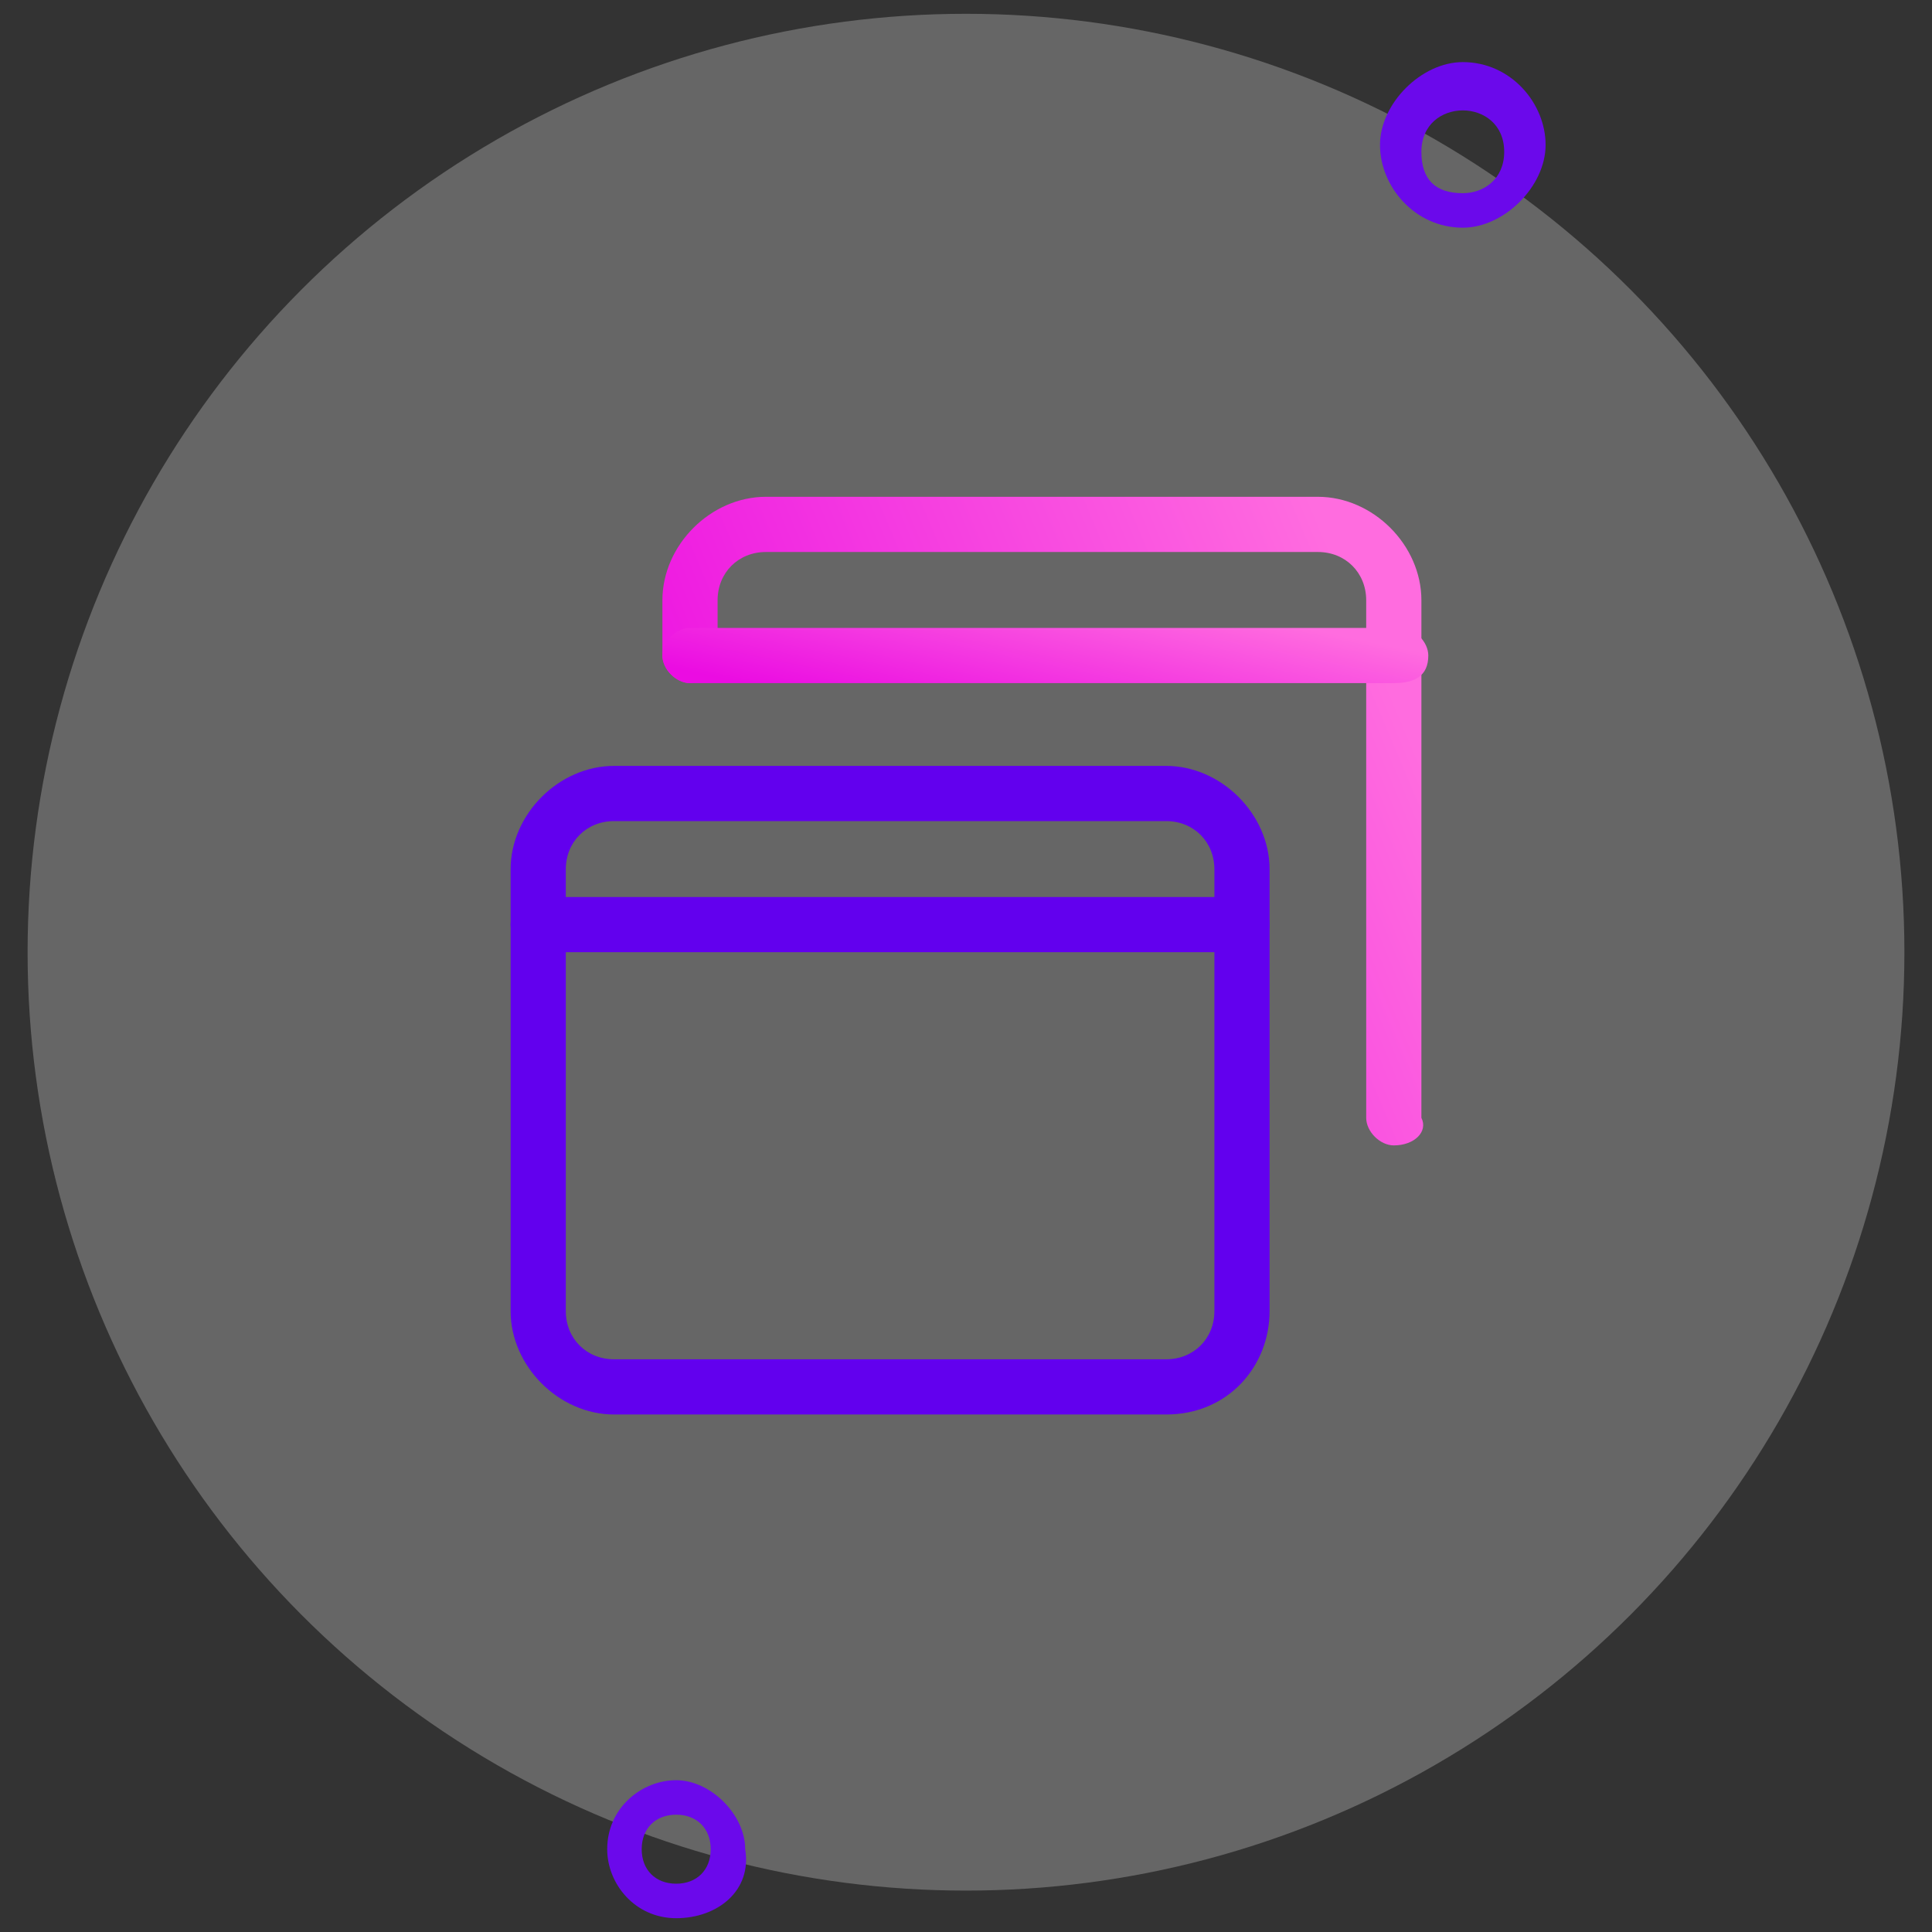 <?xml version="1.0" encoding="utf-8"?>
<!-- Generator: Adobe Illustrator 26.3.1, SVG Export Plug-In . SVG Version: 6.00 Build 0)  -->
<svg version="1.1" id="Layer_1" xmlns="http://www.w3.org/2000/svg" xmlns:xlink="http://www.w3.org/1999/xlink" x="0px" y="0px"
	 viewBox="0 0 28 28" style="enable-background:new 0 0 28 28;" xml:space="preserve">
<rect x="0" y="0" width="28" height="28" fill="#333333" stroke="none"/>
<style type="text/css">
	.st0{fill:#FFFFFF;fill-opacity:0.25;}
	.st1{fill:#6B09EB;}
	.st2{fill:#6200EE;}
	.st3{fill:url(#SVGID_1_);}
	.st4{fill:url(#SVGID_00000168809045682095883330000009077403791760334983_);}
</style>
<ellipse class="st0" cx="14" cy="13.8" rx="13.6" ry="13.6"/>
<path class="st1" d="M21.2,3.3c-0.7,0-1.2-0.6-1.2-1.2s0.6-1.2,1.2-1.2c0.7,0,1.2,0.6,1.2,1.2S21.8,3.3,21.2,3.3z M21.2,1.6
	c-0.3,0-0.6,0.2-0.6,0.6s0.2,0.6,0.6,0.6c0.3,0,0.6-0.2,0.6-0.6S21.5,1.6,21.2,1.6z"/>
<path class="st1" d="M9.8,27.8c-0.6,0-1-0.5-1-1c0-0.6,0.5-1,1-1s1,0.5,1,1C10.9,27.4,10.4,27.8,9.8,27.8z M9.8,26.3
	c-0.3,0-0.5,0.2-0.5,0.5s0.2,0.5,0.5,0.5s0.5-0.2,0.5-0.5S10.1,26.3,9.8,26.3z"/>
<path class="st2" d="M16.9,20.5h-8c-0.8,0-1.5-0.7-1.5-1.5v-6.4c0-0.8,0.7-1.5,1.5-1.5h8c0.8,0,1.5,0.7,1.5,1.5V19
	C18.4,19.8,17.8,20.5,16.9,20.5z M8.9,11.9c-0.4,0-0.7,0.3-0.7,0.7V19c0,0.4,0.3,0.7,0.7,0.7h8c0.4,0,0.7-0.3,0.7-0.7v-6.4
	c0-0.4-0.3-0.7-0.7-0.7C16.9,11.9,8.9,11.9,8.9,11.9z"/>
<path class="st2" d="M18,13.8H7.8c-0.2,0-0.4-0.2-0.4-0.4S7.6,13,7.8,13H18c0.2,0,0.4,0.2,0.4,0.4S18.2,13.8,18,13.8z"/>
<linearGradient id="SVGID_1_" gradientUnits="userSpaceOnUse" x1="20.152" y1="1059.964" x2="9.914" y2="1064.29" gradientTransform="matrix(1 0 0 1 0 -1050)">
	<stop  offset="0" style="stop-color:#FF6CDF"/>
	<stop  offset="0.99" style="stop-color:#EB0CE2"/>
</linearGradient>
<path class="st3" d="M20.2,16.6c-0.2,0-0.4-0.2-0.4-0.4V8.7c0-0.4-0.3-0.7-0.7-0.7h-8c-0.4,0-0.7,0.3-0.7,0.7v0.8
	c0,0.2-0.2,0.4-0.4,0.4S9.6,9.7,9.6,9.5V8.7c0-0.8,0.7-1.5,1.5-1.5h8c0.8,0,1.5,0.7,1.5,1.5v7.5C20.7,16.4,20.5,16.6,20.2,16.6z"/>
<linearGradient id="SVGID_00000076600178209741097600000017840717471823571083_" gradientUnits="userSpaceOnUse" x1="15.39" y1="1058.365" x2="14.886" y2="1060.78" gradientTransform="matrix(1 0 0 1 0 -1050)">
	<stop  offset="0" style="stop-color:#FF6CDF"/>
	<stop  offset="0.99" style="stop-color:#EB0CE2"/>
</linearGradient>
<path style="fill:url(#SVGID_00000076600178209741097600000017840717471823571083_);" d="M20.2,9.9H10c-0.2,0-0.4-0.2-0.4-0.4
	S9.8,9.1,10,9.1h10.3c0.2,0,0.4,0.2,0.4,0.4C20.7,9.8,20.5,9.9,20.2,9.9z"/>
</svg>
